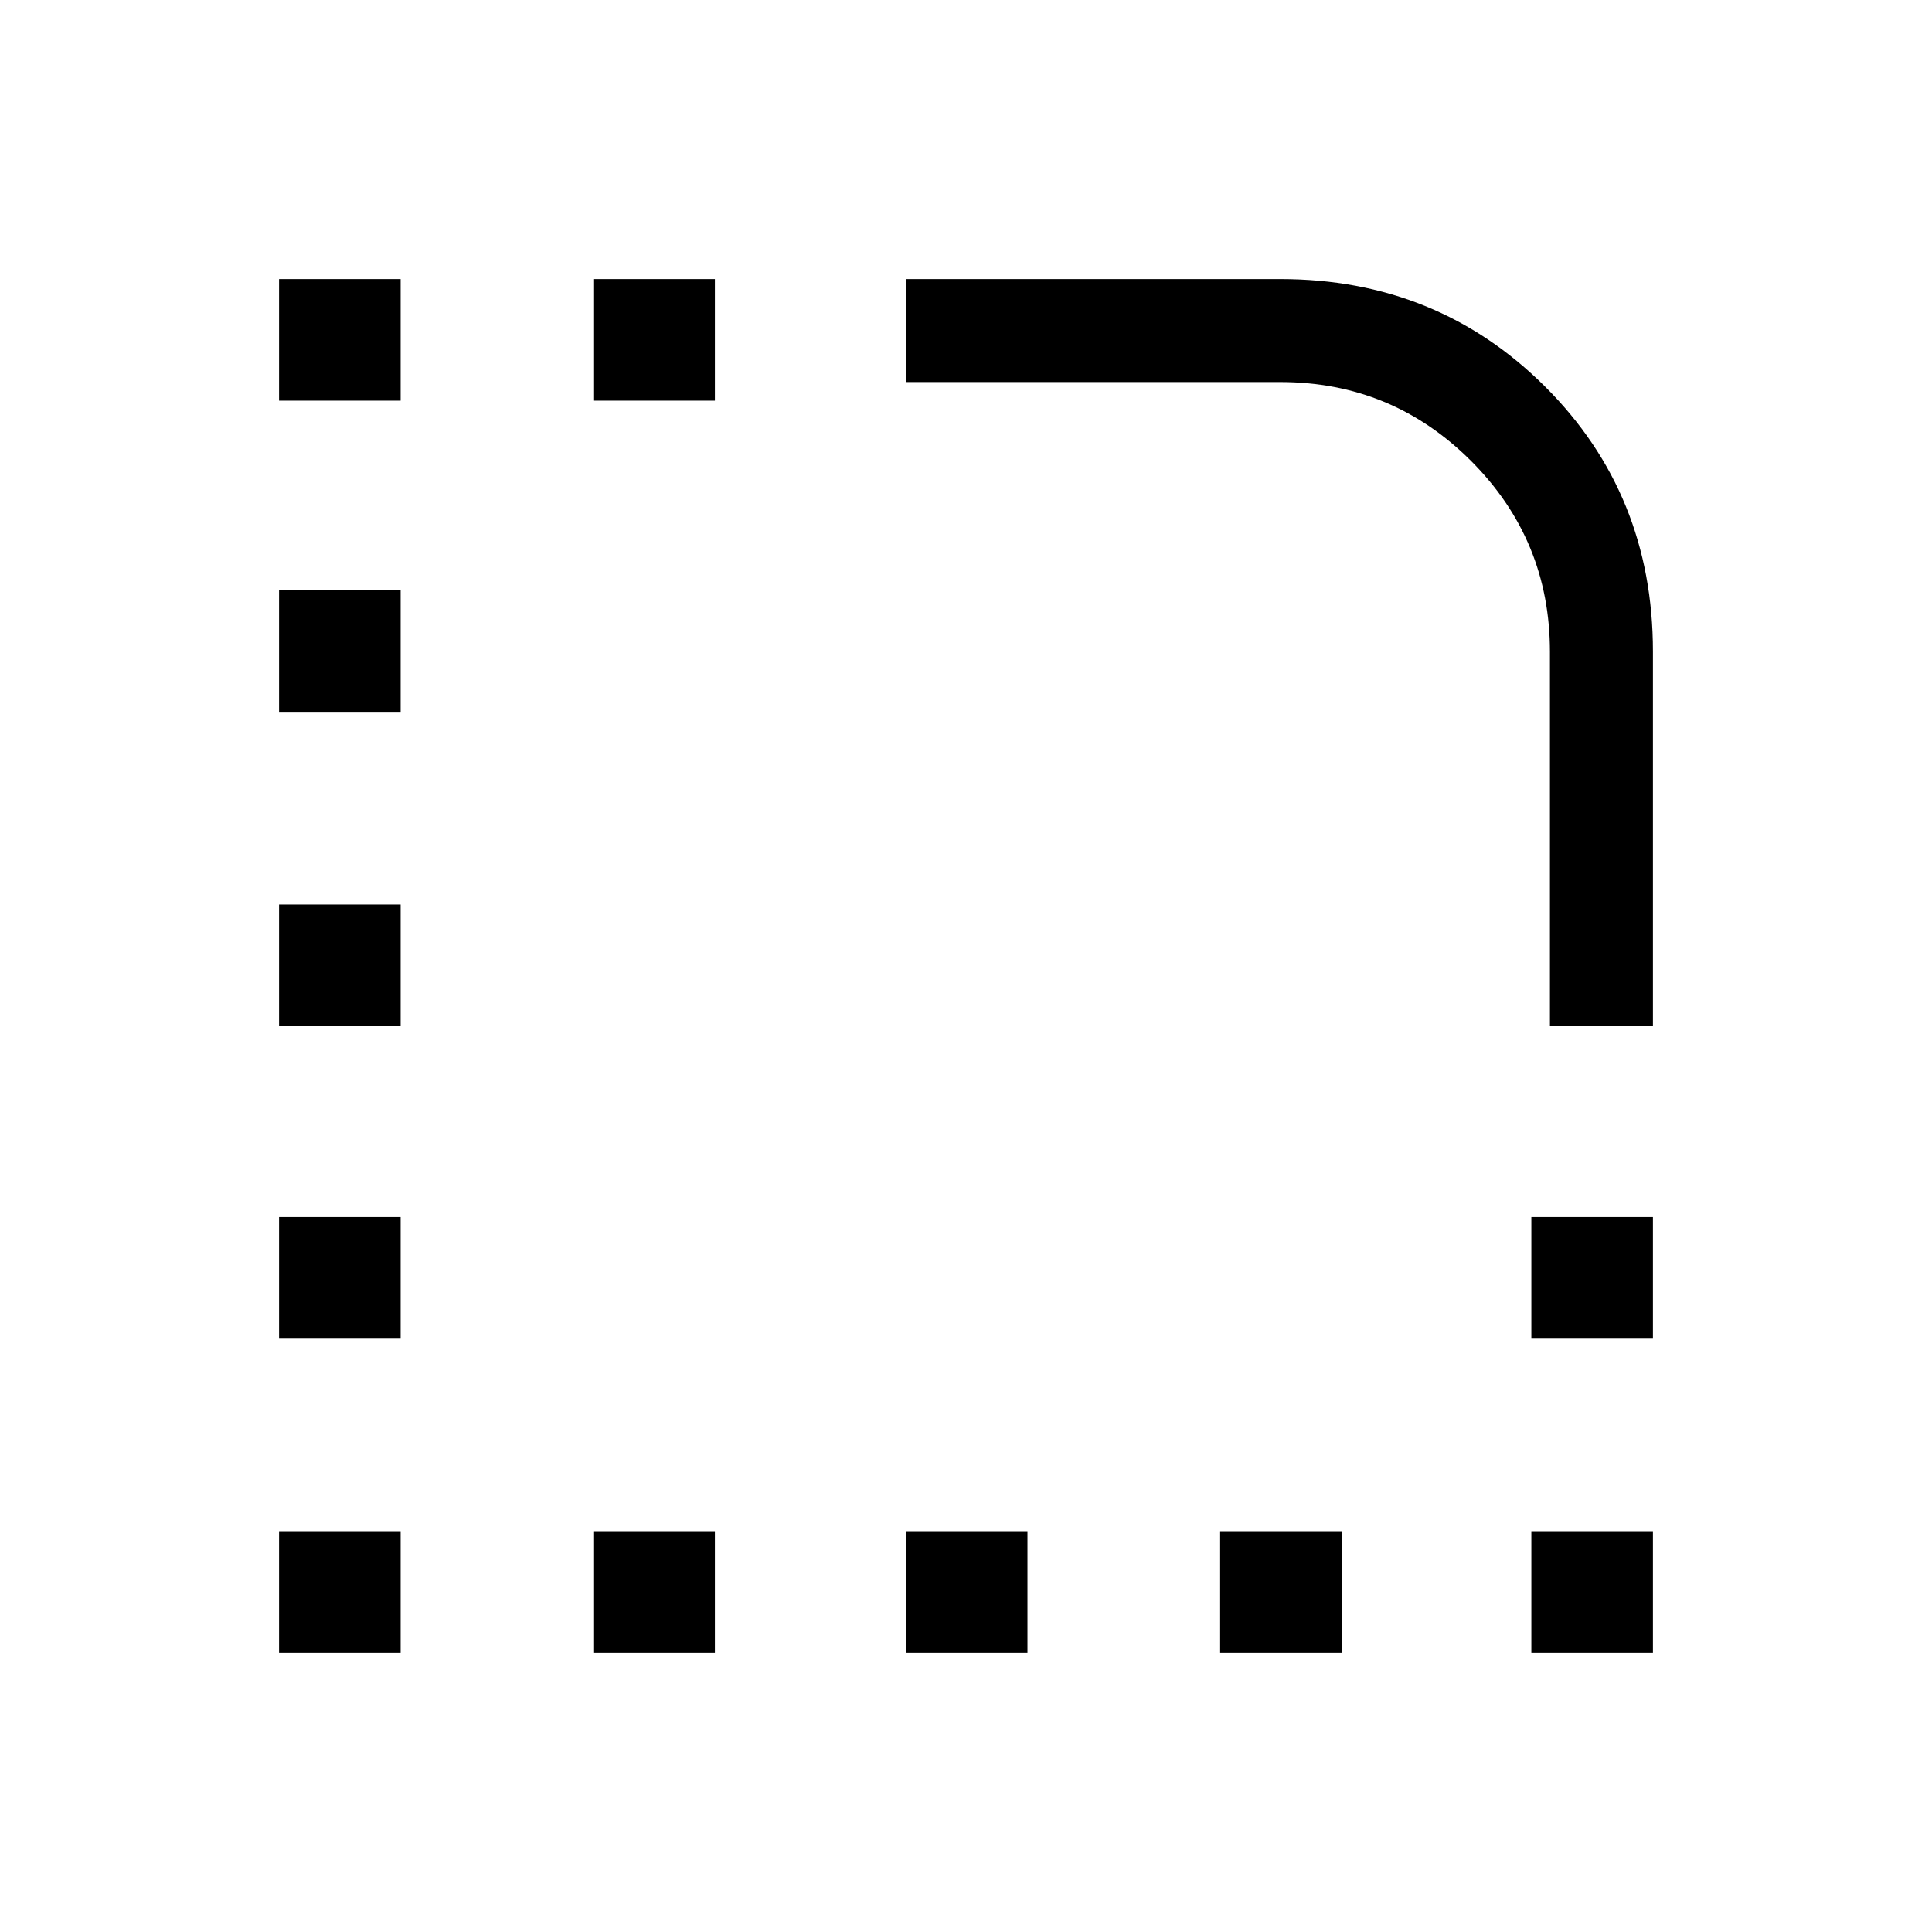<svg xmlns="http://www.w3.org/2000/svg" height="40" viewBox="0 -960 960 960" width="40"><path d="M138.67-138.67v-60.41h60.41v60.41h-60.41Zm0-156.15v-60.41h60.41v60.41h-60.41Zm0-155.31v-60.41h60.41v60.41h-60.41Zm0-156.15v-60.41h60.41v60.41h-60.41Zm0-154.64v-60.41h60.41v60.41h-60.41Zm156.15 622.25v-60.41h60.41v60.41h-60.41Zm0-622.25v-60.41h60.41v60.41h-60.41Zm155.31 622.25v-60.41h60.41v60.41h-60.41Zm156.15 0v-60.41h60.41v60.41h-60.41Zm154.64 0v-60.41h60.41v60.41h-60.41Zm0-156.15v-60.41h60.41v60.41h-60.41Zm60.41-155.31h-51.18v-186.02q0-55.61-39.19-94.81-39.2-39.19-94.81-39.19H450.13v-51.18h186.08q77.95 0 131.53 53.44 53.59 53.44 53.59 131.67v186.09Z"/></svg>